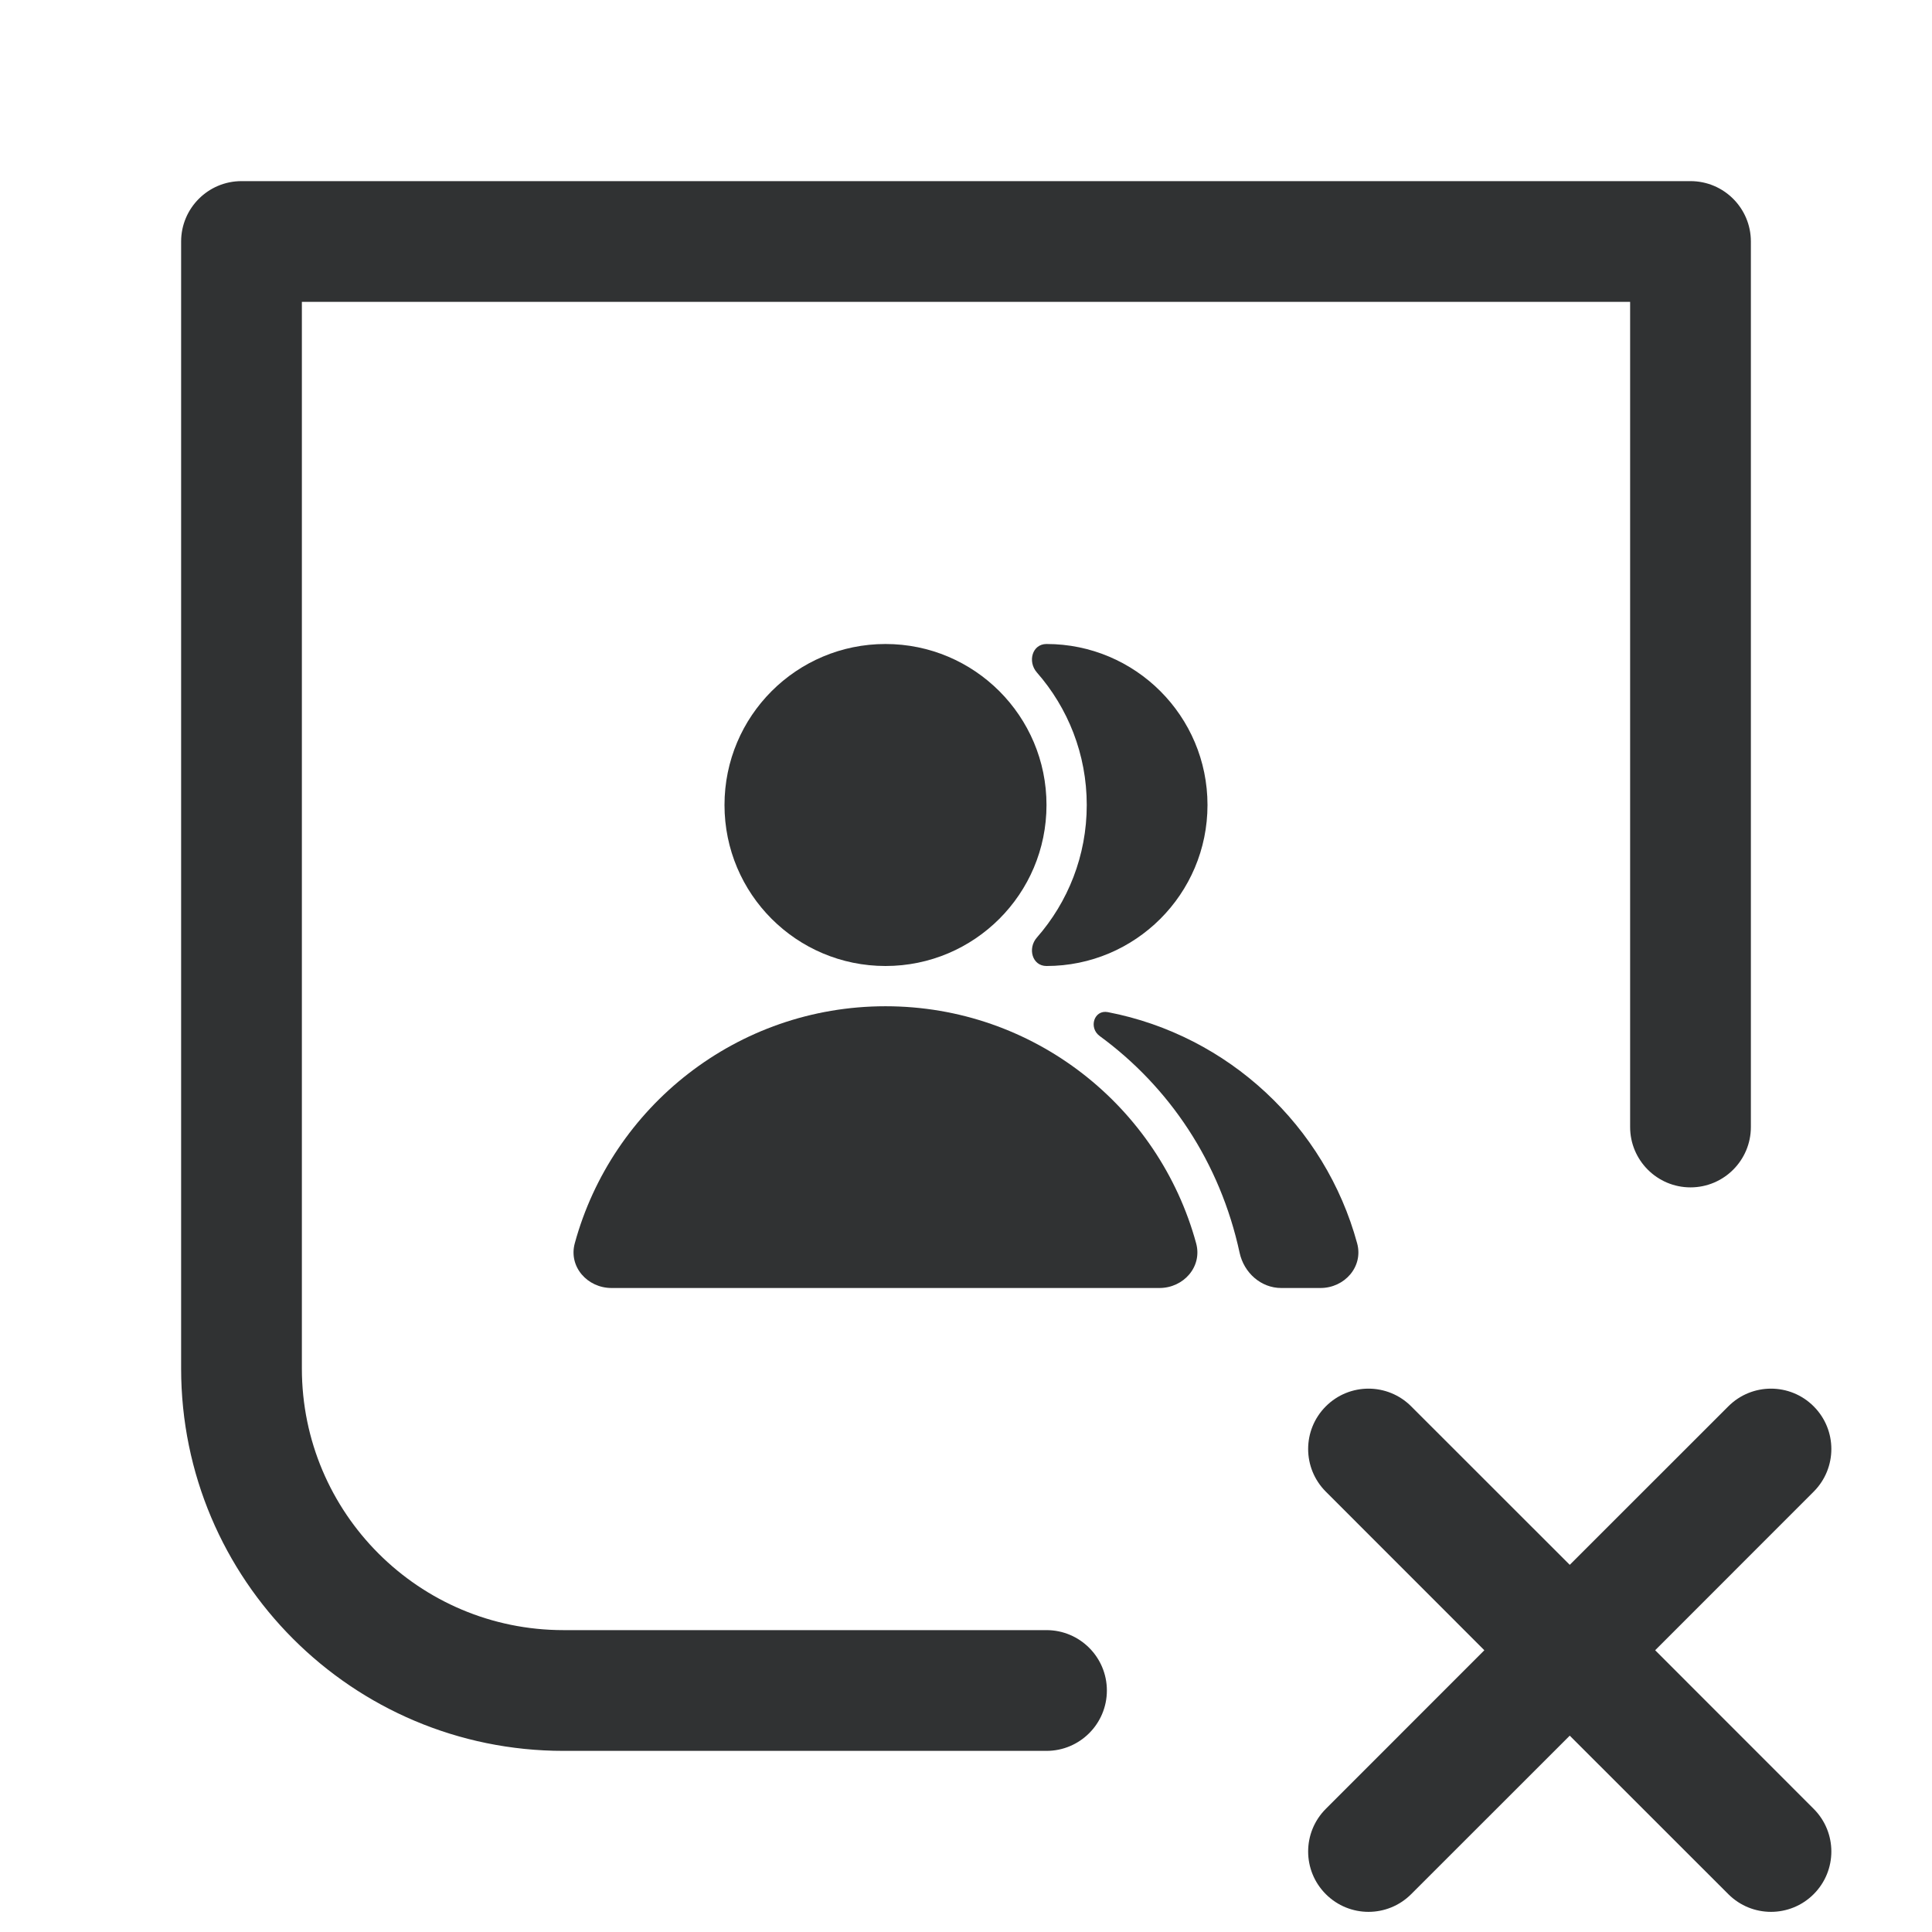 <svg width="24" height="24" viewBox="0 0 24 24" fill="none" xmlns="http://www.w3.org/2000/svg">
    <path fill-rule="evenodd" clip-rule="evenodd"
        d="M2.25 3C2.25 2.586 2.586 2.25 3 2.25H21C21.414 2.25 21.75 2.586 21.75 3V14C21.75 14.414 21.414 14.75 21 14.75C20.586 14.75 20.25 14.414 20.25 14V3.75H3.75V17C3.75 18.795 5.205 20.25 7 20.25H13C13.414 20.25 13.75 20.586 13.75 21C13.75 21.414 13.414 21.75 13 21.75H7C4.377 21.75 2.25 19.623 2.25 17V3Z"
        fill="#303233" />
    <path
        d="M11 12C12.104 12 13 11.105 13 10C13 8.895 12.104 8 11 8C9.895 8 9 8.895 9 10C9 11.105 9.895 12 11 12Z"
        fill="#303233" />
    <path
        d="M14.403 16C14.703 16 14.938 15.735 14.859 15.445C14.396 13.748 12.844 12.5 11 12.5C9.156 12.5 7.603 13.748 7.14 15.445C7.061 15.735 7.296 16 7.597 16H14.403Z"
        fill="#303233" />
    <path
        d="M12.88 11.647C13.266 11.207 13.5 10.631 13.5 10C13.5 9.369 13.266 8.793 12.88 8.353C12.763 8.219 12.822 8 13 8C14.104 8 15 8.895 15 10C15 11.105 14.104 12 13 12C12.822 12 12.763 11.781 12.88 11.647Z"
        fill="#303233" />
    <path
        d="M15.916 16C15.663 16 15.453 15.81 15.399 15.563C15.156 14.437 14.525 13.502 13.661 12.87C13.52 12.767 13.591 12.54 13.762 12.573C15.261 12.862 16.462 13.988 16.859 15.445C16.938 15.735 16.703 16 16.403 16H15.916Z"
        fill="#303233" />
    <path fill-rule="evenodd" clip-rule="evenodd"
        d="M16.47 17.47C16.763 17.177 17.237 17.177 17.53 17.47L19.5 19.439L21.47 17.47C21.763 17.177 22.237 17.177 22.53 17.47C22.823 17.763 22.823 18.237 22.53 18.53L20.561 20.5L22.53 22.47C22.823 22.763 22.823 23.237 22.53 23.53C22.237 23.823 21.763 23.823 21.47 23.53L19.5 21.561L17.53 23.53C17.237 23.823 16.763 23.823 16.47 23.53C16.177 23.237 16.177 22.763 16.47 22.47L18.439 20.5L16.47 18.53C16.177 18.237 16.177 17.763 16.47 17.47Z"
        fill="#303233" />
</svg>
